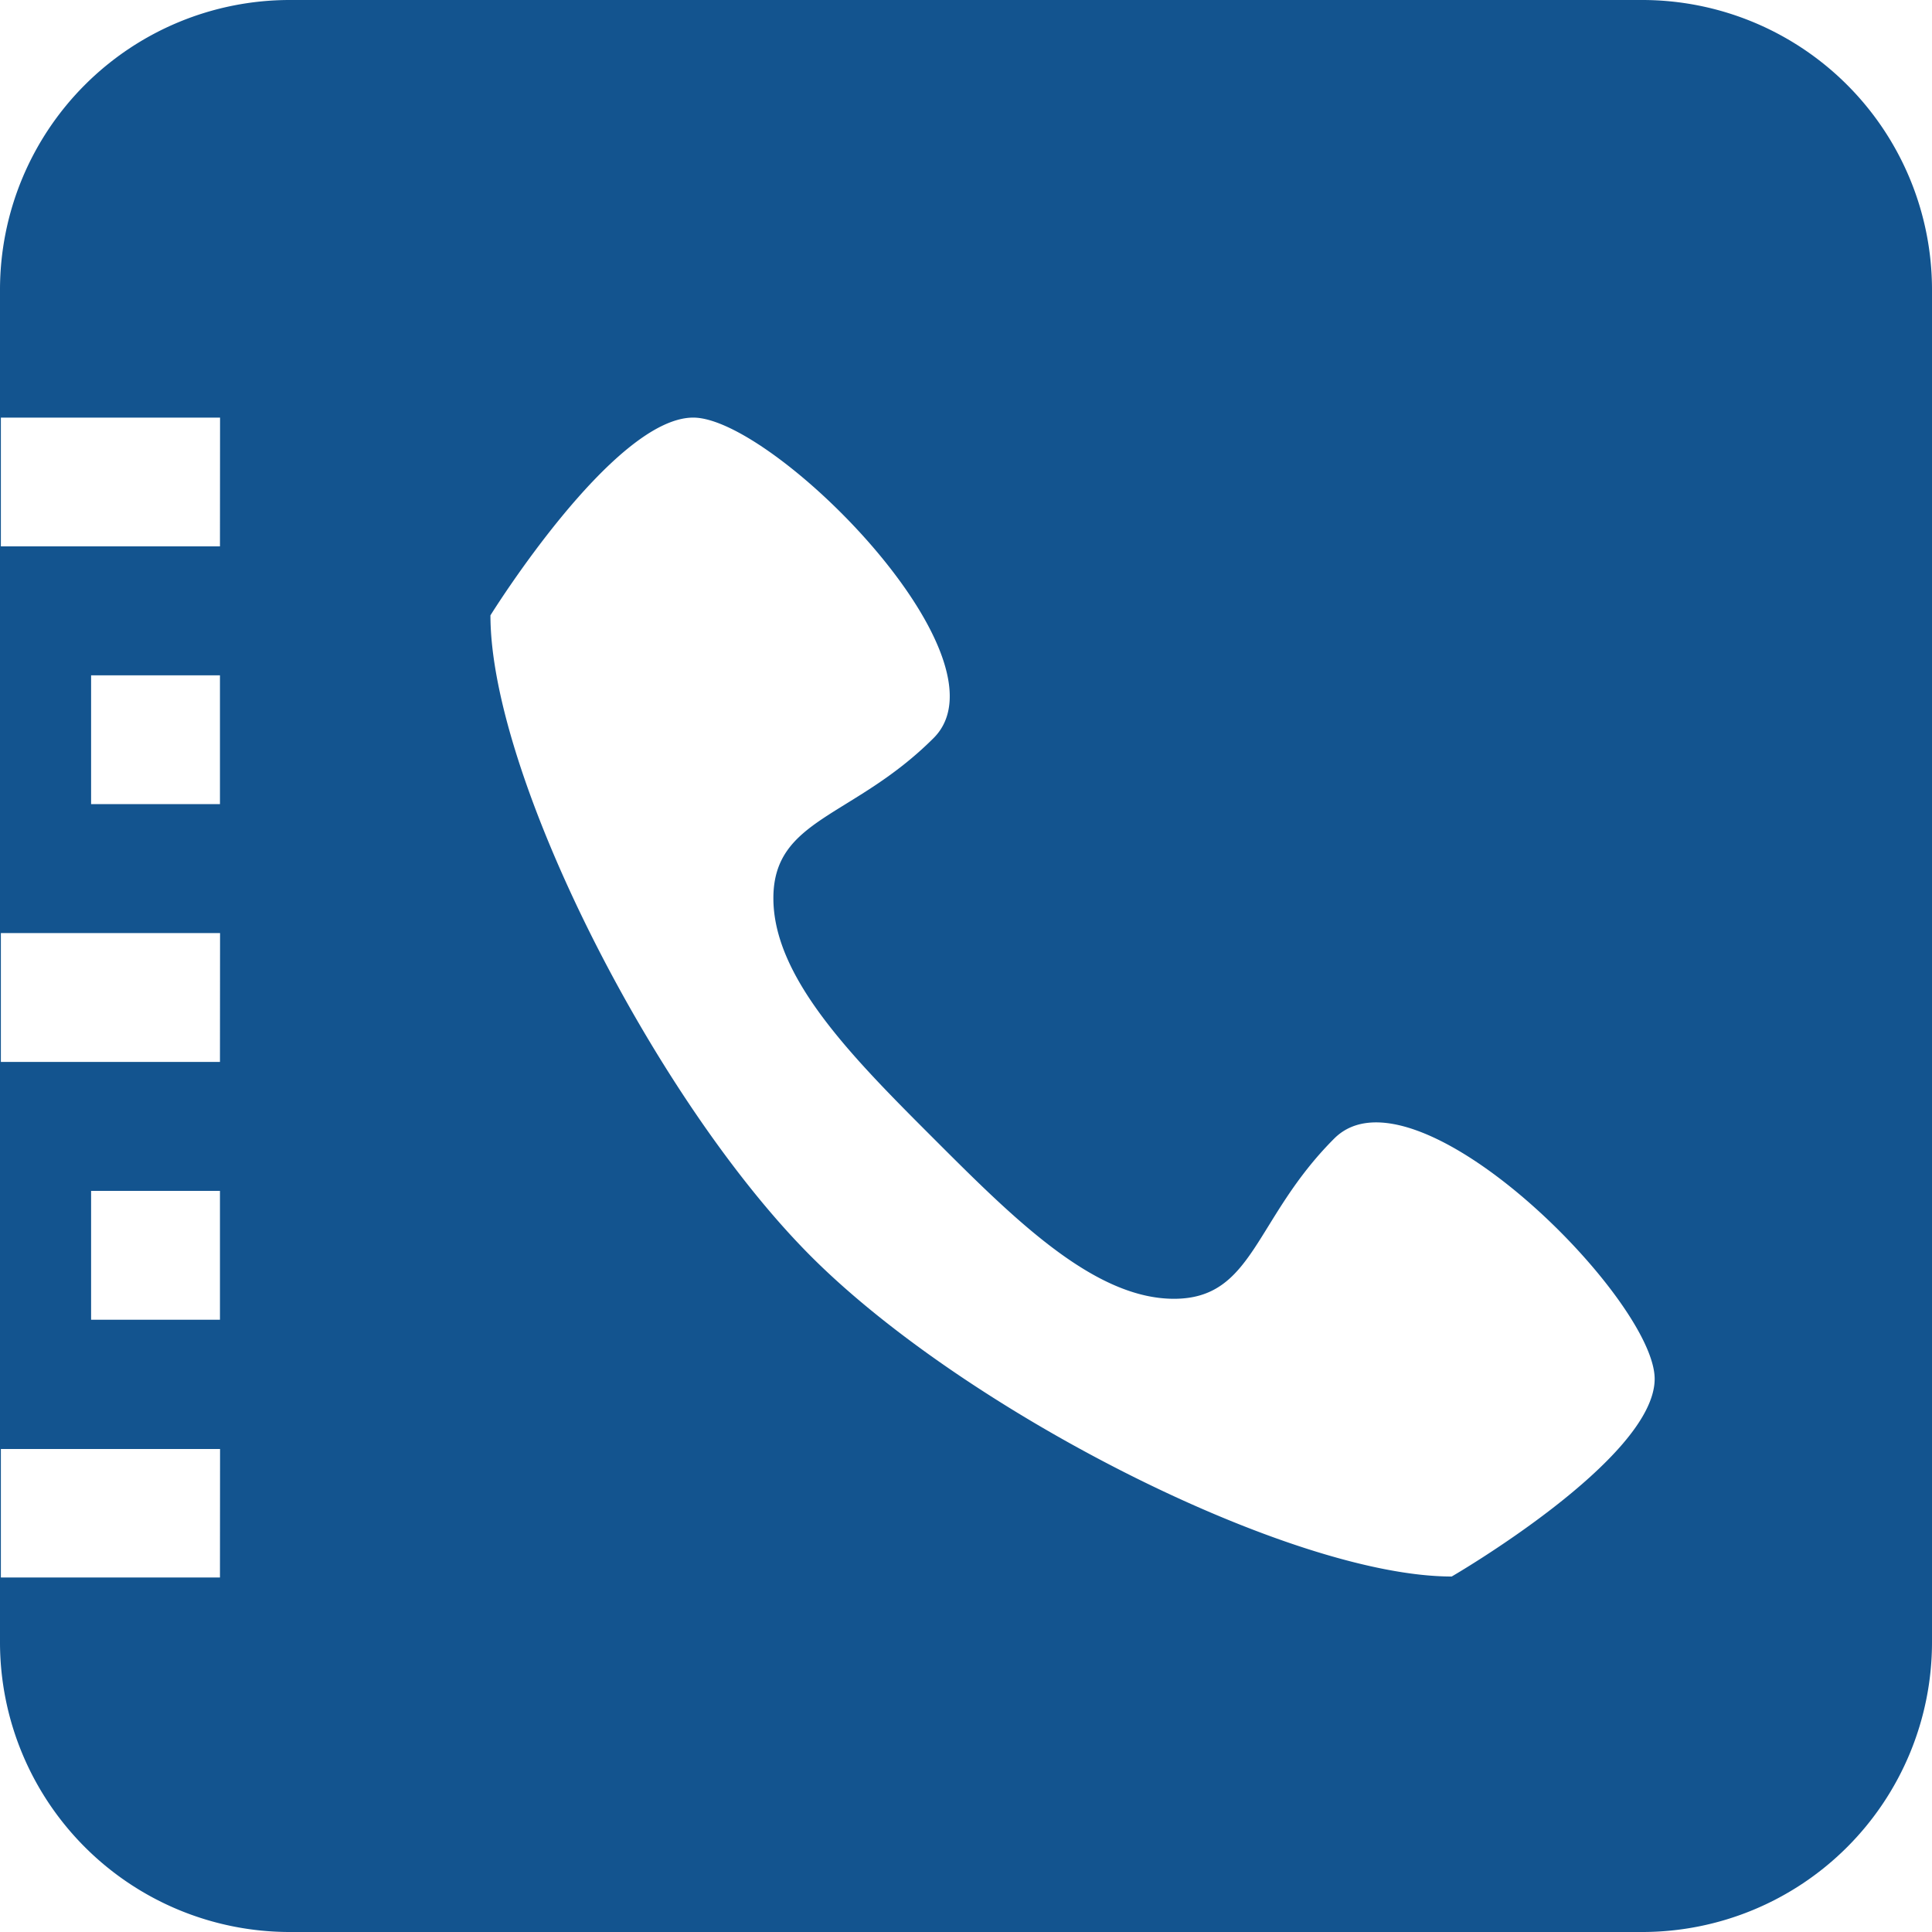 <svg xmlns="http://www.w3.org/2000/svg" width="20" height="20" viewBox="0 0 20 20">
  <defs>
    <style>
      .cls-1 {
        fill: rgba(158,27,27,0);
      }

      .cls-2 {
        fill: #13548f;
      }
    </style>
  </defs>
  <g id="tel_icon" transform="translate(-64.5 -67.599)">
    <rect id="矩形_105" data-name="矩形 105" class="cls-1" width="20" height="20" transform="translate(64.5 67.599)"/>
    <path id="路径_148" data-name="路径 148" class="cls-2" d="M81,64H67a3,3,0,0,0-3,3V81a3,3,0,0,0,3,3H81a3,3,0,0,0,3-3V67A3,3,0,0,0,81,64ZM66.277,80.33H64.009V79h2.269Zm0-2.668H64.943V76.328h1.334Zm0-2.669H64.009V73.659h2.269Zm0-2.669H64.943V70.991h1.334Zm0-2.668H64.009V68.323h2.269ZM79.028,80.32c-1.659,0-5.021-1.7-6.634-3.316s-3.317-4.976-3.317-6.634c0,0,1.271-2.047,2.1-2.047s3.317,2.488,2.488,3.317-1.659.829-1.659,1.658.829,1.658,1.659,2.488,1.659,1.659,2.488,1.659.829-.829,1.659-1.659,3.317,1.659,3.317,2.488S79.028,80.32,79.028,80.32Z" transform="translate(0.5 3.599)"/>
  </g>
</svg>
